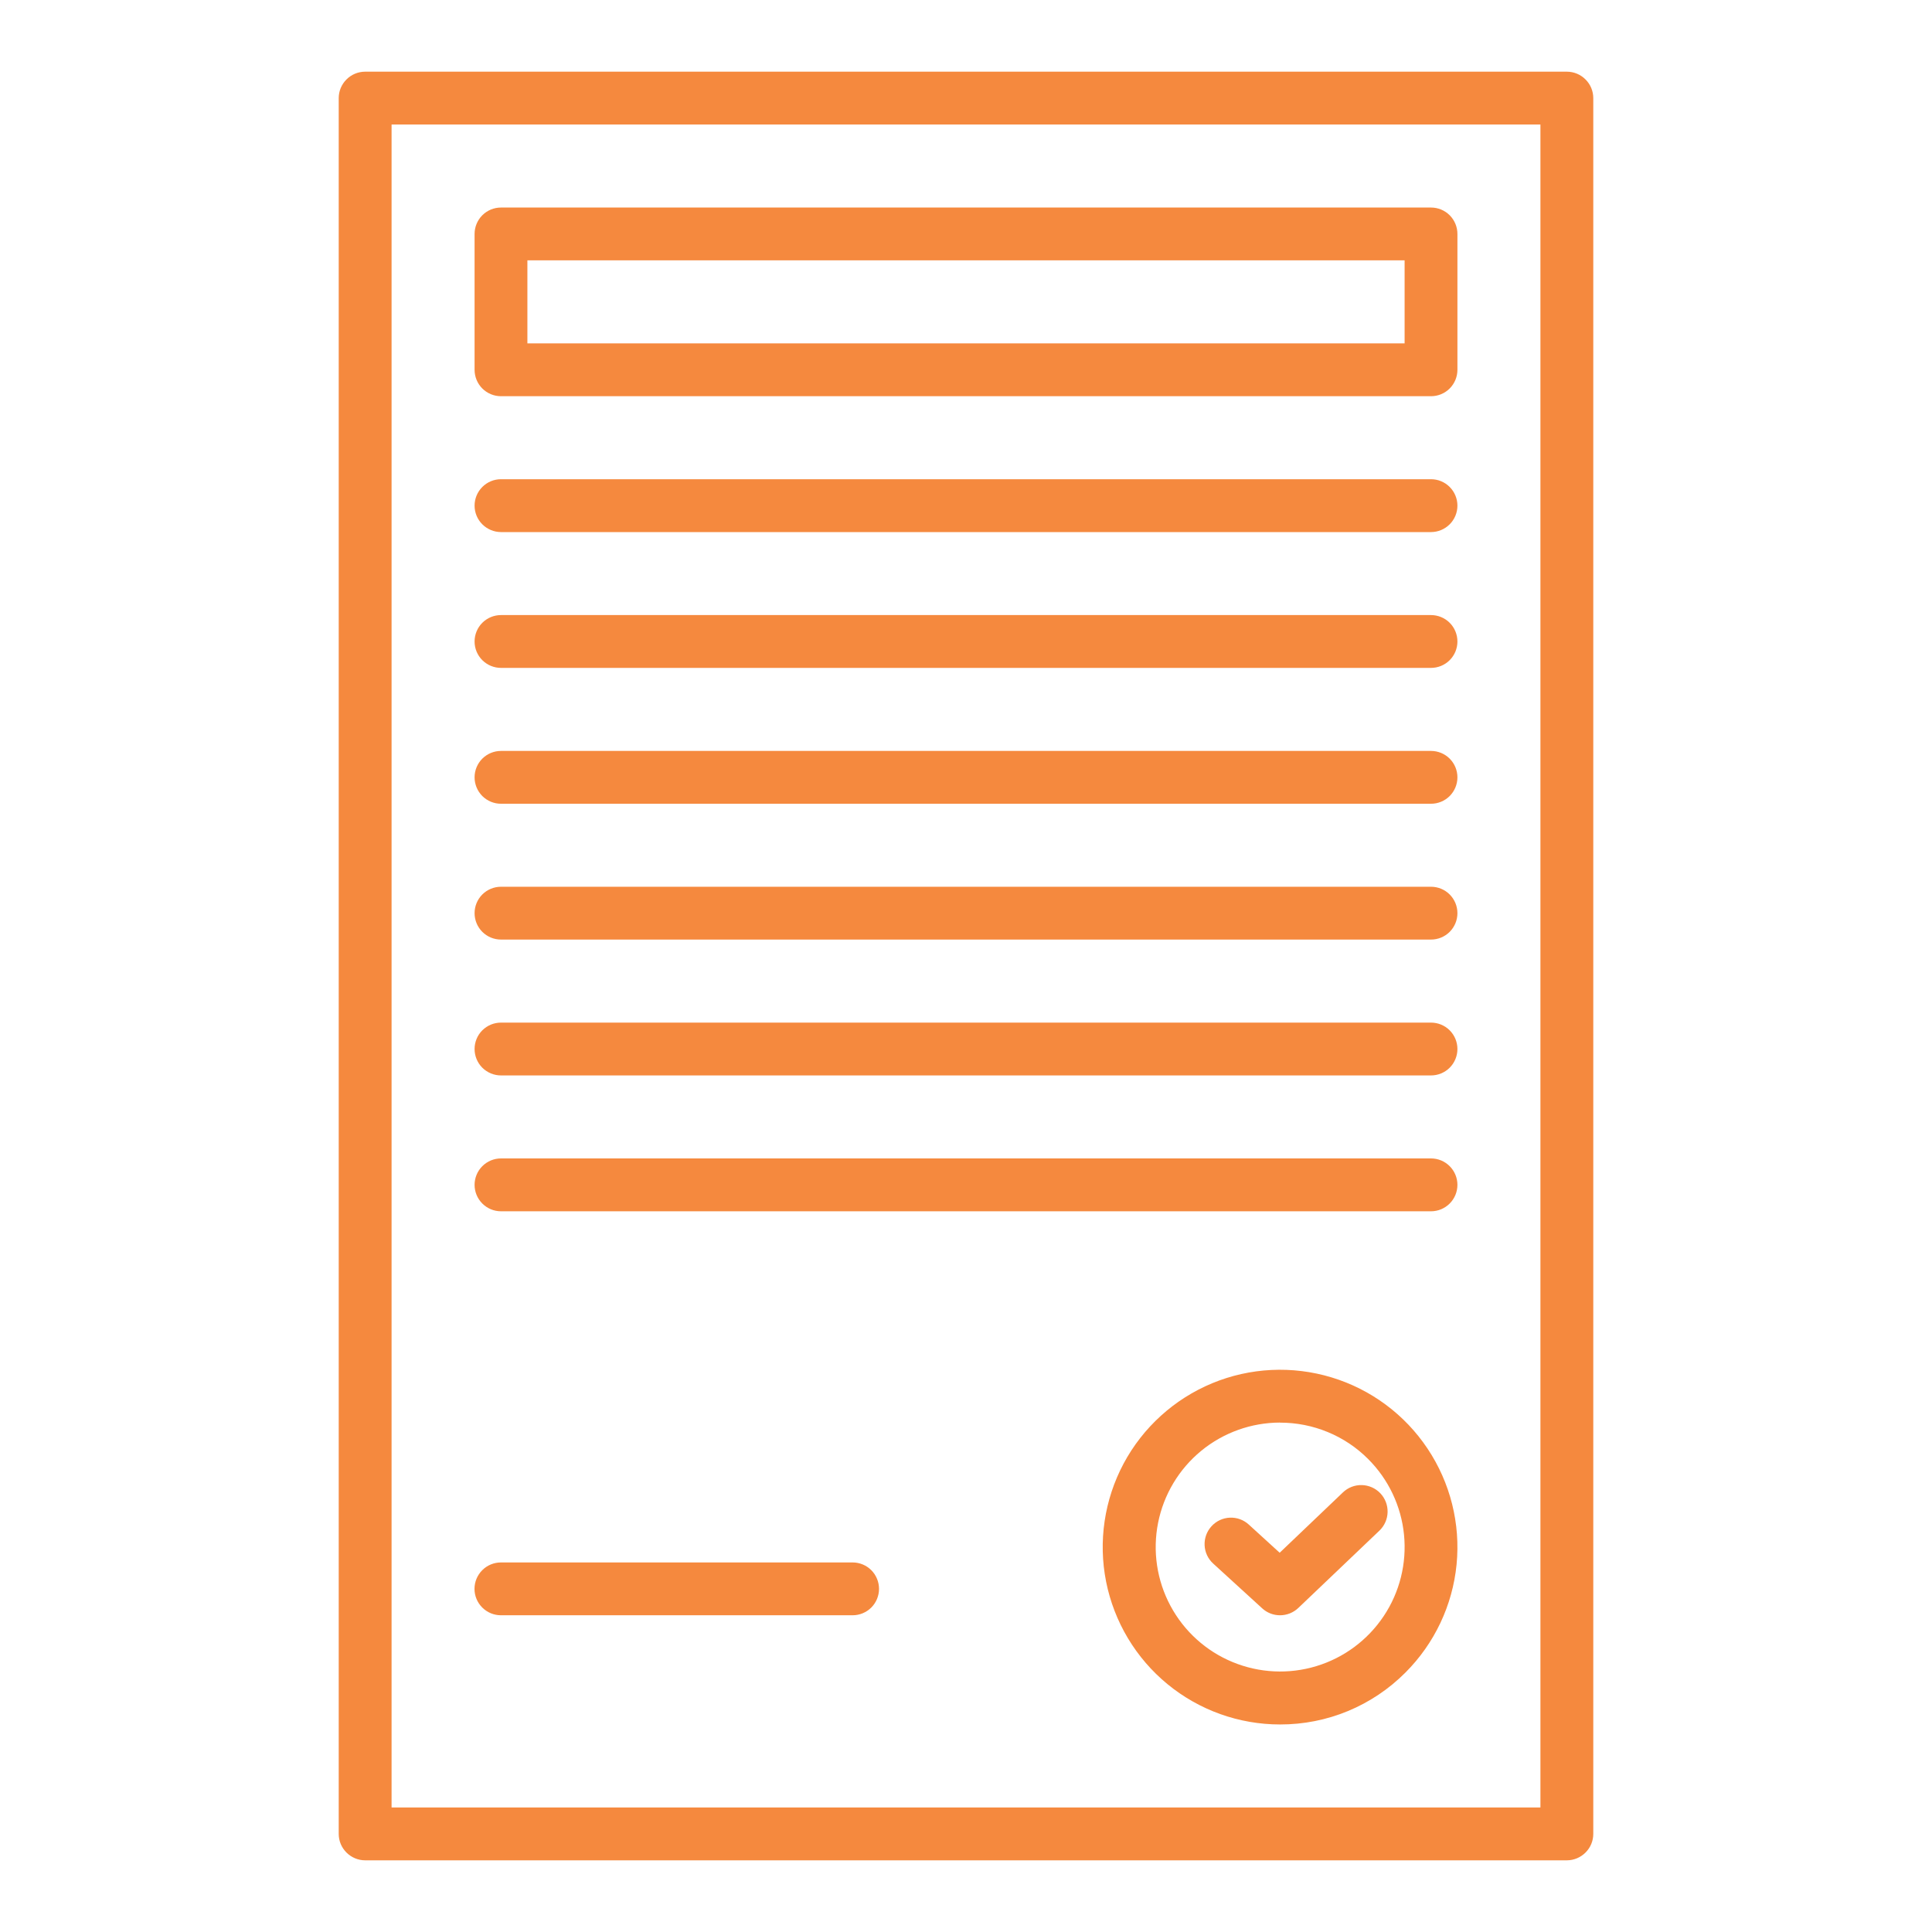 <svg width="50" height="50" viewBox="0 0 50 50" fill="none" xmlns="http://www.w3.org/2000/svg">
<path d="M40.55 48.145H9.45C9.269 48.145 9.095 48.072 8.967 47.944C8.838 47.816 8.766 47.642 8.766 47.461V2.539C8.766 2.358 8.838 2.184 8.967 2.056C9.095 1.927 9.269 1.855 9.45 1.855H40.55C40.731 1.855 40.905 1.927 41.033 2.056C41.162 2.184 41.234 2.358 41.234 2.539V47.461C41.234 47.642 41.162 47.816 41.033 47.944C40.905 48.072 40.731 48.145 40.55 48.145V48.145ZM10.134 46.777H39.866V3.223H10.134V46.777Z" fill="#F5893E"/>
<path d="M37.034 24.316H12.966C12.784 24.316 12.611 24.244 12.482 24.116C12.354 23.988 12.282 23.814 12.282 23.633C12.282 23.451 12.354 23.278 12.482 23.149C12.611 23.021 12.784 22.949 12.966 22.949H37.034C37.216 22.949 37.39 23.021 37.518 23.149C37.646 23.278 37.718 23.451 37.718 23.633C37.718 23.814 37.646 23.988 37.518 24.116C37.39 24.244 37.216 24.316 37.034 24.316V24.316Z" fill="#F5893E"/>
<path d="M37.034 27.832H12.966C12.784 27.832 12.611 27.76 12.482 27.632C12.354 27.504 12.282 27.33 12.282 27.148C12.282 26.967 12.354 26.793 12.482 26.665C12.611 26.537 12.784 26.465 12.966 26.465H37.034C37.216 26.465 37.39 26.537 37.518 26.665C37.646 26.793 37.718 26.967 37.718 27.148C37.718 27.33 37.646 27.504 37.518 27.632C37.39 27.76 37.216 27.832 37.034 27.832V27.832Z" fill="#F5893E"/>
<path d="M37.034 20.801H12.966C12.784 20.801 12.611 20.729 12.482 20.601C12.354 20.472 12.282 20.299 12.282 20.117C12.282 19.936 12.354 19.762 12.482 19.634C12.611 19.506 12.784 19.434 12.966 19.434H37.034C37.216 19.434 37.39 19.506 37.518 19.634C37.646 19.762 37.718 19.936 37.718 20.117C37.718 20.299 37.646 20.472 37.518 20.601C37.39 20.729 37.216 20.801 37.034 20.801V20.801Z" fill="#F5893E"/>
<path d="M37.034 17.285H12.966C12.784 17.285 12.611 17.213 12.482 17.085C12.354 16.957 12.282 16.783 12.282 16.602C12.282 16.42 12.354 16.246 12.482 16.118C12.611 15.99 12.784 15.918 12.966 15.918H37.034C37.216 15.918 37.39 15.99 37.518 16.118C37.646 16.246 37.718 16.42 37.718 16.602C37.718 16.783 37.646 16.957 37.518 17.085C37.39 17.213 37.216 17.285 37.034 17.285V17.285Z" fill="#F5893E"/>
<path d="M37.034 13.77H12.966C12.784 13.77 12.611 13.697 12.482 13.569C12.354 13.441 12.282 13.267 12.282 13.086C12.282 12.905 12.354 12.731 12.482 12.603C12.611 12.474 12.784 12.402 12.966 12.402H37.034C37.216 12.402 37.39 12.474 37.518 12.603C37.646 12.731 37.718 12.905 37.718 13.086C37.718 13.267 37.646 13.441 37.518 13.569C37.39 13.697 37.216 13.77 37.034 13.77V13.77Z" fill="#F5893E"/>
<path d="M37.034 10.254H12.966C12.784 10.254 12.611 10.182 12.482 10.054C12.354 9.925 12.282 9.752 12.282 9.57V6.055C12.282 5.873 12.354 5.7 12.482 5.571C12.611 5.443 12.784 5.371 12.966 5.371H37.034C37.216 5.371 37.39 5.443 37.518 5.571C37.646 5.7 37.718 5.873 37.718 6.055V9.57C37.718 9.752 37.646 9.925 37.518 10.054C37.39 10.182 37.216 10.254 37.034 10.254V10.254ZM13.649 8.887H36.351V6.738H13.649V8.887Z" fill="#F5893E"/>
<path d="M37.034 31.348H12.966C12.784 31.348 12.611 31.276 12.482 31.147C12.354 31.019 12.282 30.845 12.282 30.664C12.282 30.483 12.354 30.309 12.482 30.181C12.611 30.052 12.784 29.98 12.966 29.98H37.034C37.216 29.98 37.39 30.052 37.518 30.181C37.646 30.309 37.718 30.483 37.718 30.664C37.718 30.845 37.646 31.019 37.518 31.147C37.39 31.276 37.216 31.348 37.034 31.348V31.348Z" fill="#F5893E"/>
<path d="M22.066 41.803H12.964C12.783 41.803 12.609 41.731 12.481 41.603C12.352 41.475 12.28 41.301 12.28 41.12C12.28 40.939 12.352 40.765 12.481 40.636C12.609 40.508 12.783 40.436 12.964 40.436H22.066C22.247 40.436 22.421 40.508 22.549 40.636C22.677 40.765 22.749 40.939 22.749 41.12C22.749 41.301 22.677 41.475 22.549 41.603C22.421 41.731 22.247 41.803 22.066 41.803V41.803Z" fill="#F5893E"/>
<path d="M33.128 44.629C32.066 44.629 31.037 44.261 30.216 43.587C29.395 42.913 28.834 41.976 28.626 40.934C28.419 39.893 28.58 38.812 29.08 37.875C29.581 36.939 30.391 36.205 31.372 35.798C32.353 35.392 33.444 35.339 34.461 35.647C35.477 35.955 36.355 36.606 36.944 37.489C37.534 38.372 37.8 39.432 37.696 40.489C37.592 41.546 37.124 42.534 36.373 43.285C35.948 43.712 35.442 44.051 34.885 44.282C34.328 44.513 33.731 44.63 33.128 44.629V44.629ZM33.128 36.816C32.383 36.817 31.661 37.076 31.085 37.549C30.51 38.022 30.116 38.68 29.971 39.411C29.826 40.142 29.939 40.901 30.291 41.558C30.643 42.215 31.211 42.73 31.9 43.014C32.589 43.299 33.355 43.336 34.068 43.119C34.781 42.903 35.396 42.445 35.81 41.825C36.224 41.206 36.409 40.462 36.336 39.72C36.263 38.978 35.934 38.285 35.407 37.759C35.108 37.459 34.752 37.222 34.361 37.061C33.97 36.9 33.551 36.817 33.128 36.818V36.816Z" fill="#F5893E"/>
<path d="M33.128 41.803C32.957 41.804 32.793 41.74 32.667 41.625L31.397 40.465C31.263 40.343 31.183 40.172 31.175 39.991C31.167 39.81 31.231 39.633 31.354 39.499C31.476 39.365 31.646 39.285 31.828 39.277C32.009 39.269 32.185 39.333 32.319 39.456L33.118 40.185L34.756 38.622C34.887 38.497 35.062 38.429 35.244 38.434C35.425 38.438 35.597 38.514 35.722 38.645C35.847 38.776 35.915 38.952 35.911 39.133C35.907 39.314 35.831 39.487 35.7 39.612L33.6 41.614C33.473 41.735 33.304 41.803 33.128 41.803V41.803Z" fill="#F5893E"/>
</svg>
